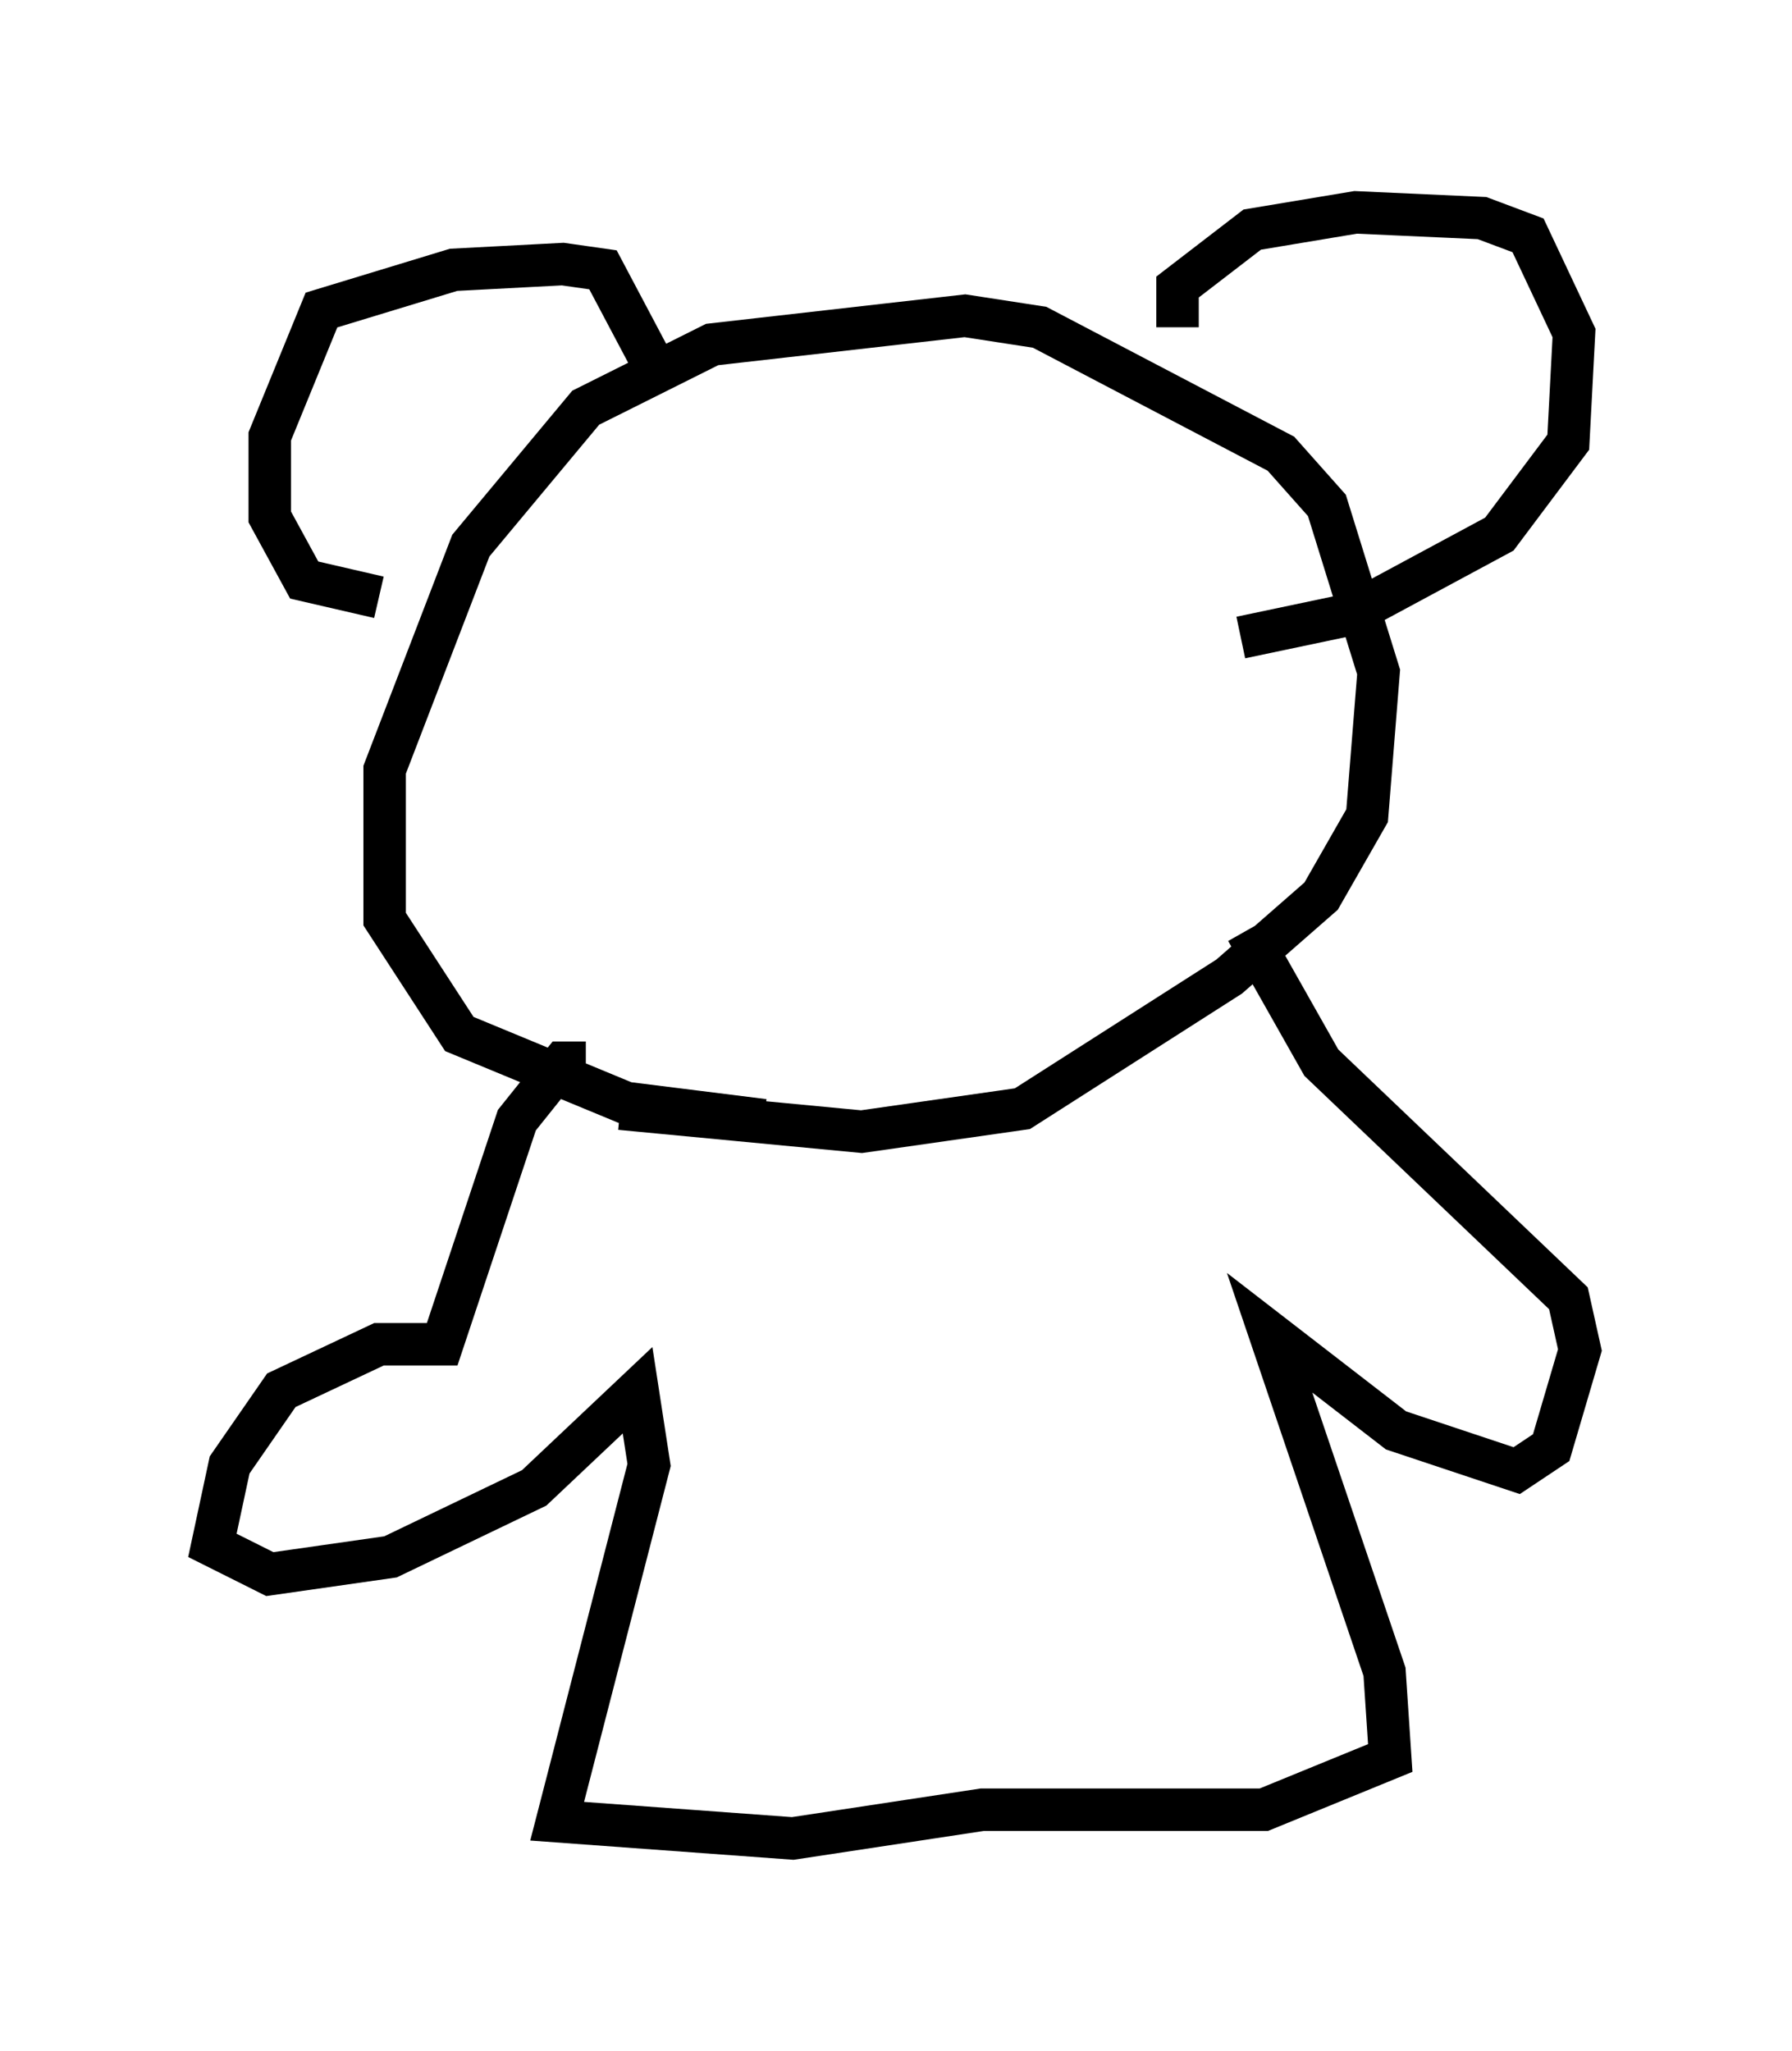 <?xml version="1.0" encoding="utf-8" ?>
<svg baseProfile="full" height="48.295" version="1.1" width="42.205" xmlns="http://www.w3.org/2000/svg" xmlns:ev="http://www.w3.org/2001/xml-events" xmlns:xlink="http://www.w3.org/1999/xlink"><defs /><rect fill="white" height="48.295" width="42.205" x="0" y="0" /><path d="M22.185, 30.169 m0.0, 0.0 m-4.195, -3.789 l-3.248, -0.406 -3.924, -1.624 l-1.759, -2.706 0.0, -3.518 l2.03, -5.277 2.706, -3.248 l2.977, -1.488 5.954, -0.677 l1.759, 0.271 5.683, 2.977 l1.083, 1.218 1.218, 3.924 l-0.271, 3.383 -1.083, 1.894 l-2.165, 1.894 -4.871, 3.112 l-3.789, 0.541 -5.683, -0.541 m-5.683, -12.043 l-1.759, -0.406 -0.812, -1.488 l0.0, -1.894 1.218, -2.977 l3.112, -0.947 2.571, -0.135 l0.947, 0.135 1.218, 2.3 m12.314, -0.947 l0.0, -0.947 1.759, -1.353 l2.436, -0.406 2.977, 0.135 l1.083, 0.406 1.083, 2.3 l-0.135, 2.571 -1.624, 2.165 l-3.518, 1.894 -2.571, 0.541 m-15.426, 10.013 l-0.541, 0.0 -1.083, 1.353 l-1.759, 5.277 -1.488, 0.0 l-2.3, 1.083 -1.218, 1.759 l-0.406, 1.894 1.353, 0.677 l2.842, -0.406 3.383, -1.624 l2.436, -2.3 0.271, 1.759 l-2.165, 8.39 5.548, 0.406 l4.465, -0.677 6.631, 0.0 l2.977, -1.218 -0.135, -2.03 l-2.706, -7.984 2.977, 2.3 l2.842, 0.947 0.812, -0.541 l0.677, -2.3 -0.271, -1.218 l-5.819, -5.548 -1.759, -3.112 " fill="none" stroke="black" stroke-width="1" /></svg>